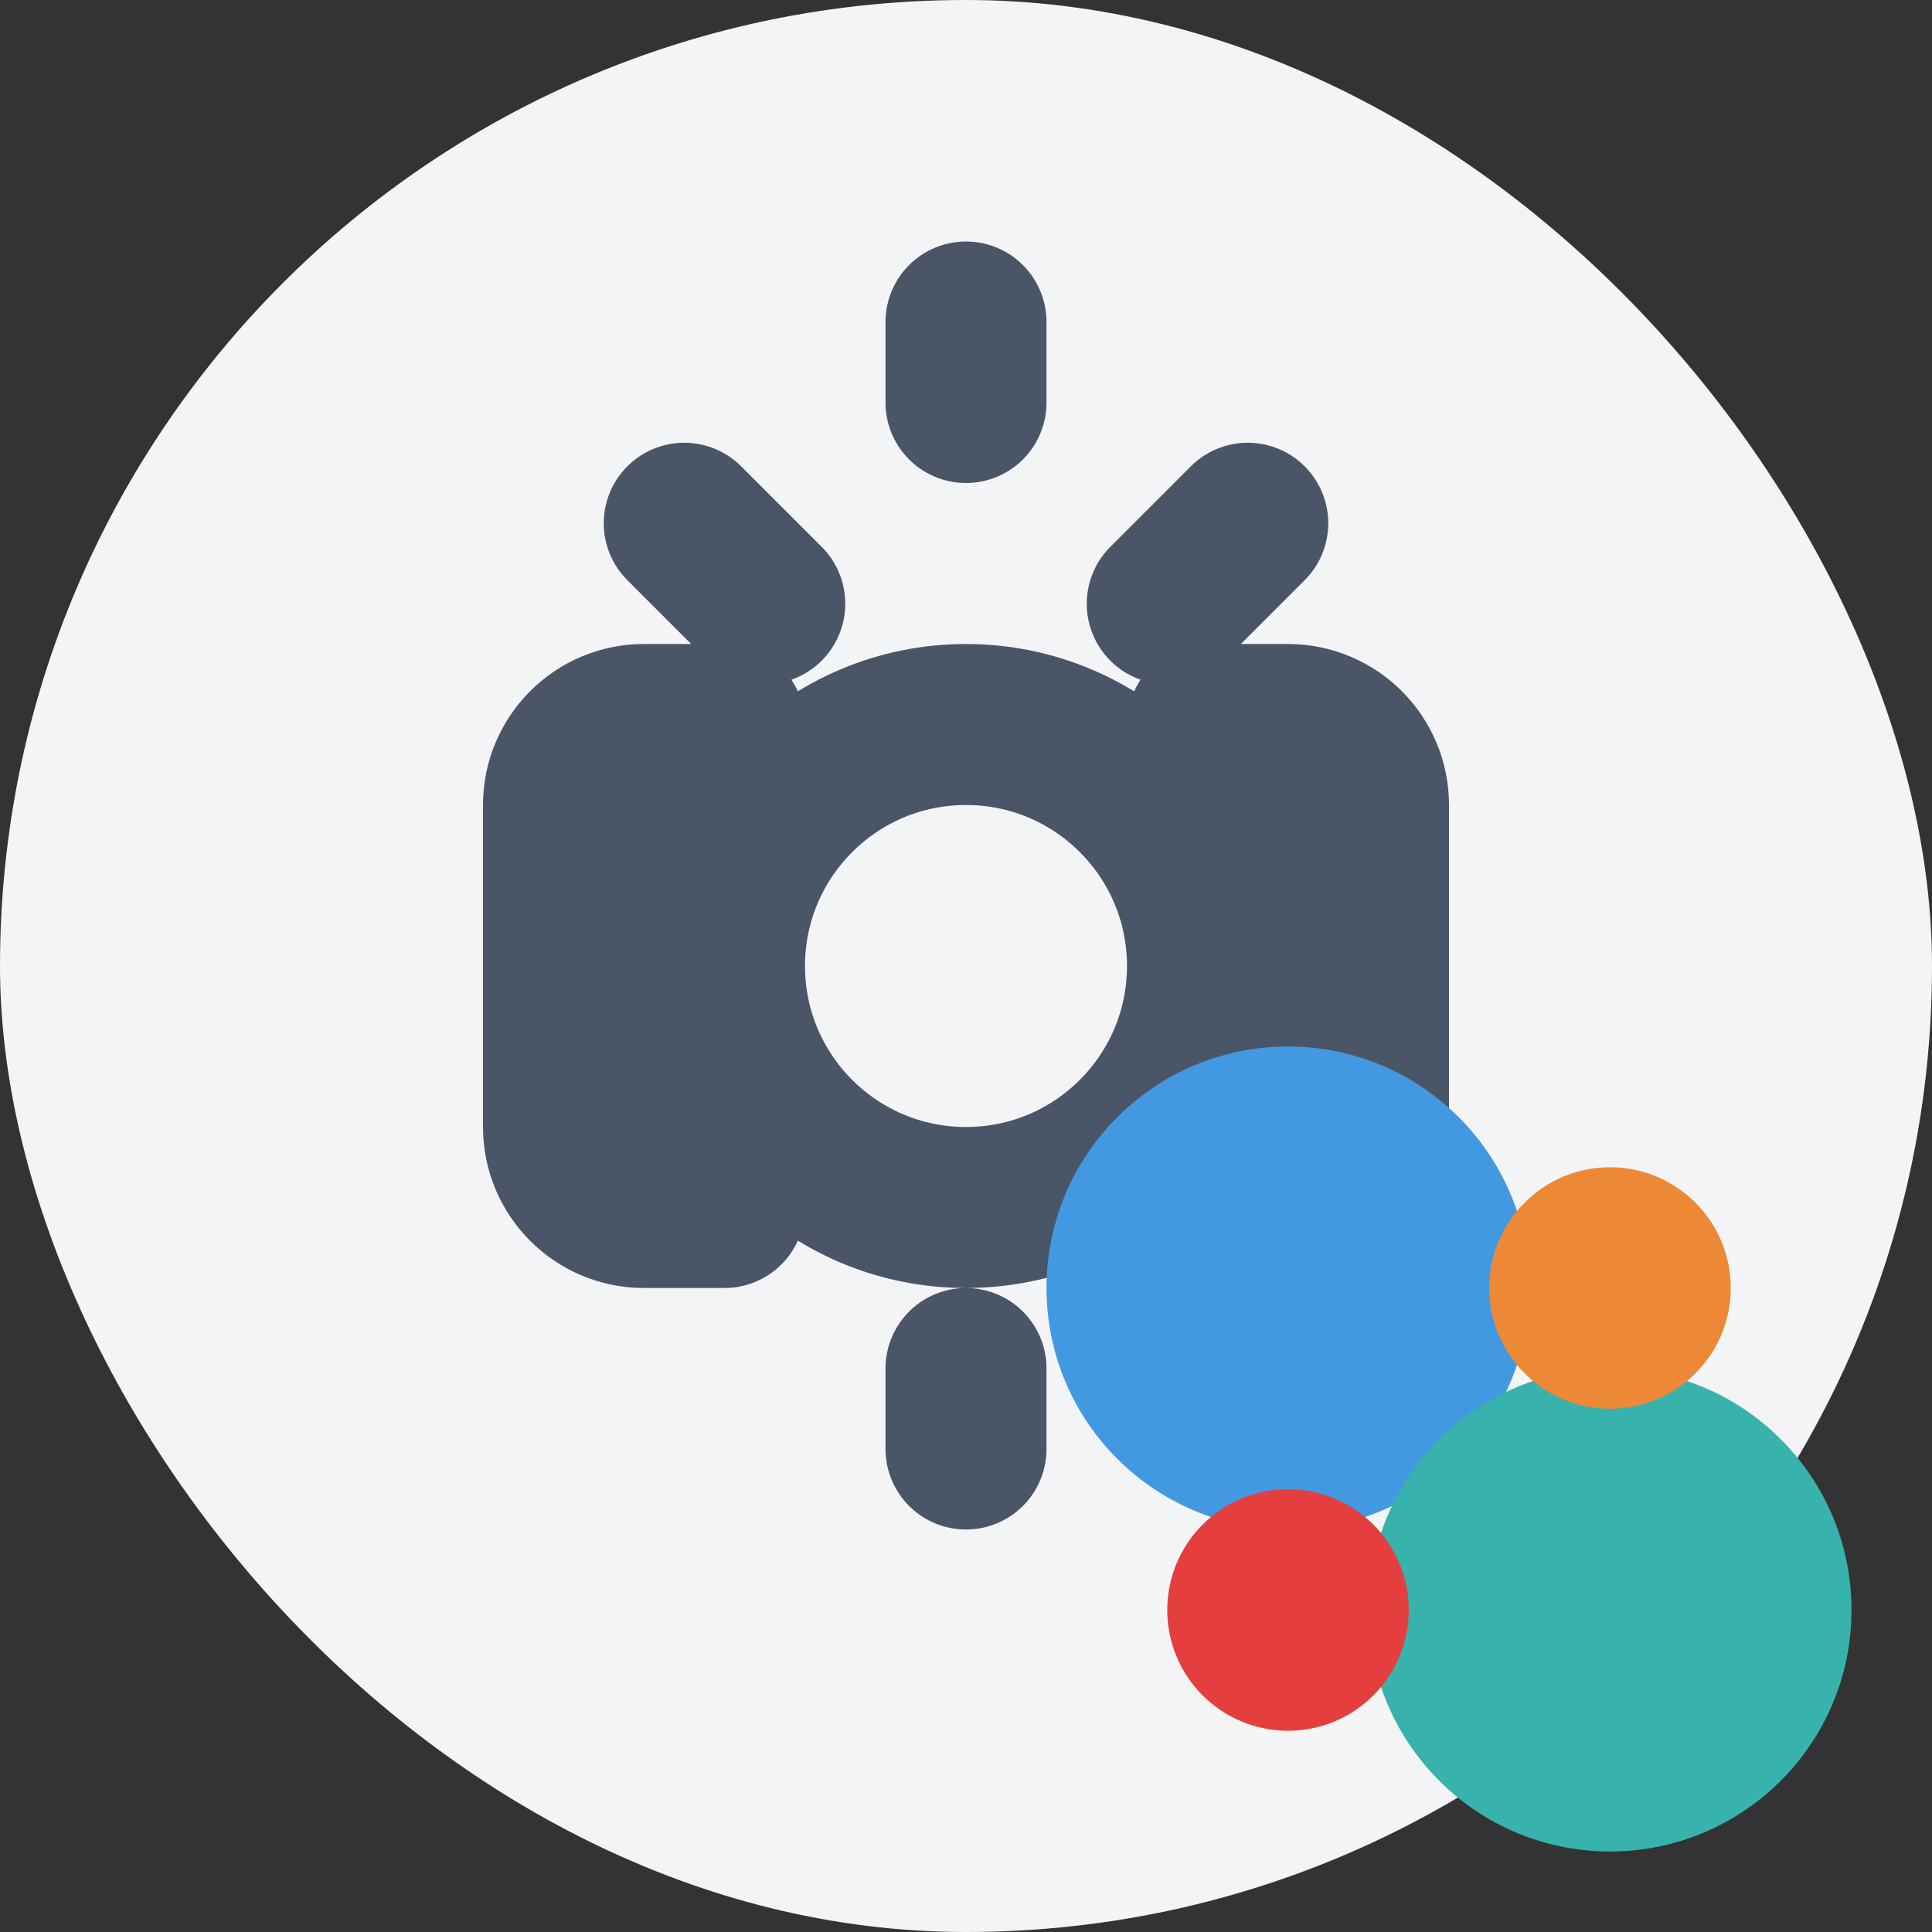 <svg
    width="64"
    height="64"
    viewBox="0 0 24 24"
    fill="none"
    xmlns="http://www.w3.org/2000/svg">
  <rect x="0" y="0" width="24" height="24" fill="#333333" stroke="none"/>
  <rect width="24" height="24" rx="12" fill="#f3f4f6"/>
  <path
      d="M12 4V5M15.5 6.5L14.5 7.5M16 10H15M8.5 6.5L9.5 7.5M8 10H9M12 17V18M7 10C7 9.448 7.448 9 8 9H9M15 9H16C16.552 9 17 9.448 17 10V14C17 14.552 16.552 15 16 15H15M9 15H8C7.448 15 7 14.552 7 14V10M9 9V15M15 9V15M12 15C10.343 15 9 13.657 9 12C9 10.343 10.343 9 12 9C13.657 9 15 10.343 15 12C15 13.657 13.657 15 12 15Z"
      stroke="#4a5568"
      stroke-width="2"
      stroke-linecap="round"
      stroke-linejoin="round"/>
  <circle cx="16" cy="16" r="3" fill="#4299e1"/>
  <circle cx="20" cy="20" r="3" fill="#38b2ac"/>
  <circle cx="16" cy="20" r="1.5" fill="#e53e3e"/>
  <circle cx="20" cy="16" r="1.5" fill="#ed8936"/>
</svg>
